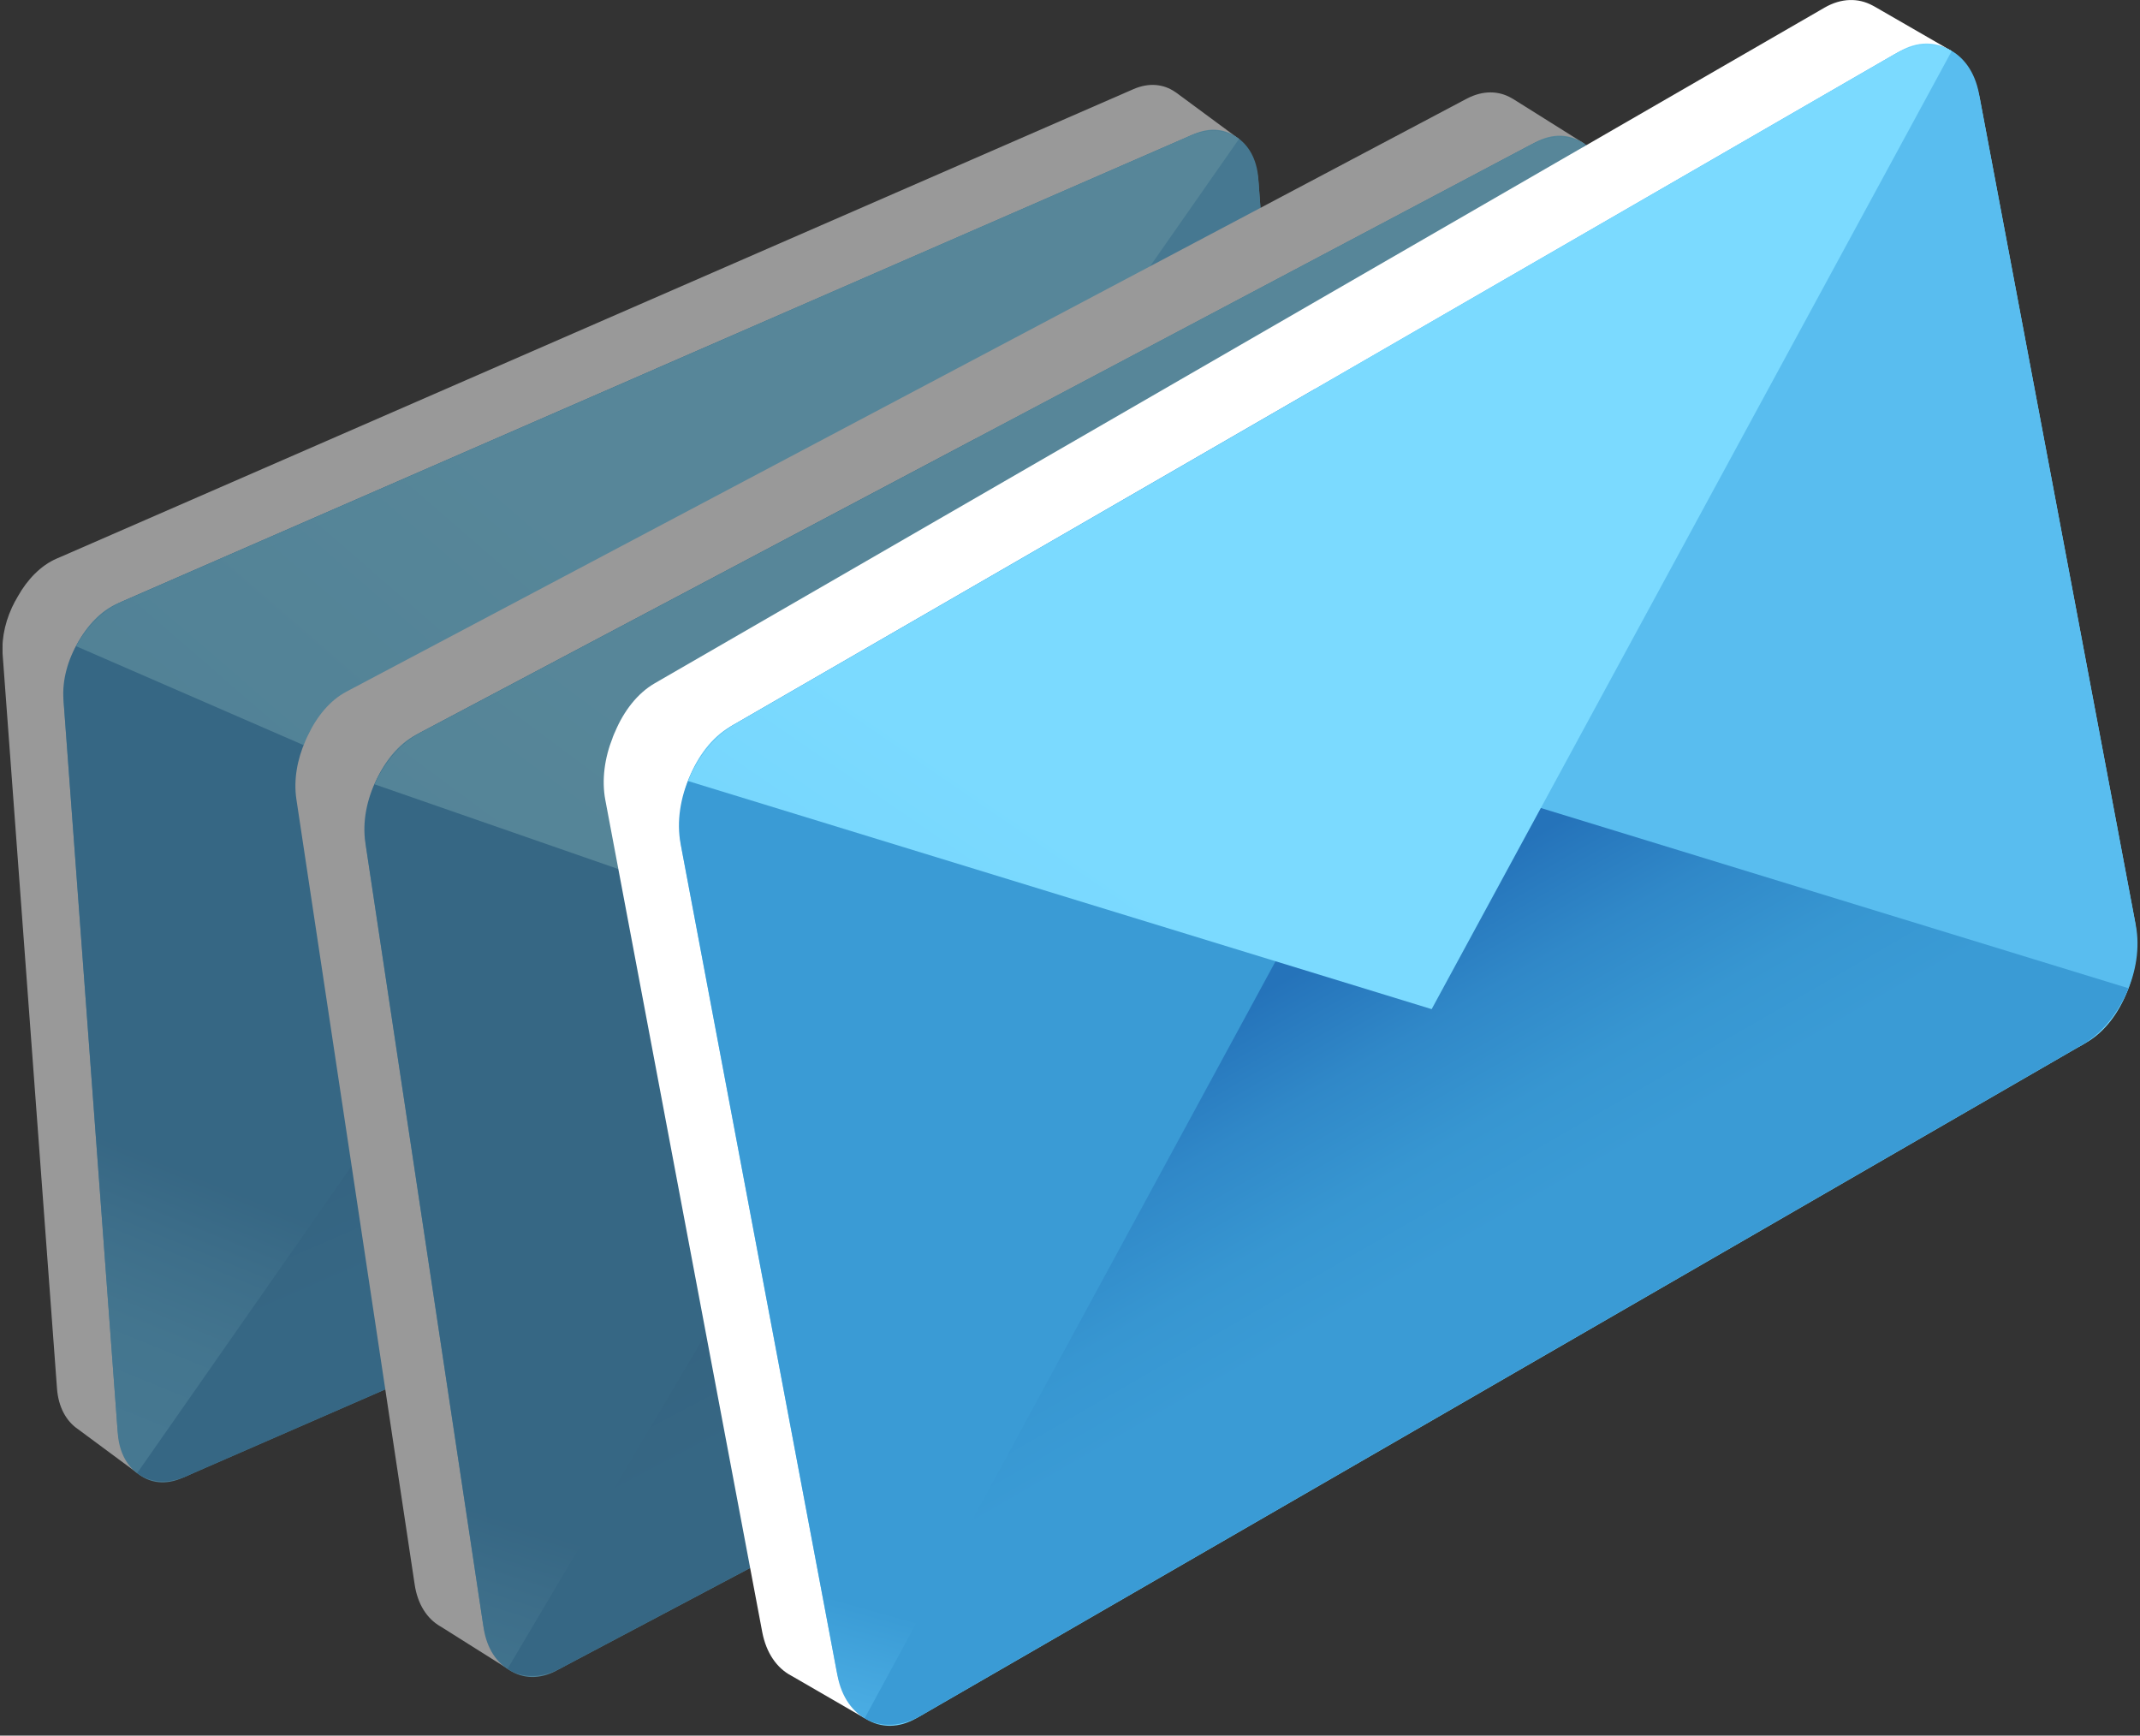 <svg width="127" height="103" viewBox="0 0 127 103" fill="none" xmlns="http://www.w3.org/2000/svg">
<rect x="0" y="0" width="127" height="103" fill="#333333" stroke="none"/>
<g clip-path="url(#clip0_5901_93824)">
<g opacity="0.5">
<path d="M0.9 35.678C0.921 35.637 0.942 35.601 0.962 35.565C0.978 35.539 0.993 35.513 1.009 35.482C1.024 35.456 1.04 35.425 1.055 35.4C1.623 34.383 2.428 33.557 3.352 33.154L3.616 33.041L35.309 19.223L67.002 5.405L67.265 5.291C68.189 4.888 69.056 4.986 69.738 5.456C69.758 5.466 69.774 5.482 69.795 5.492C69.815 5.508 69.831 5.518 69.851 5.534L73.522 8.244L71.147 8.951L74.296 51.494C74.378 52.593 74.063 53.755 73.49 54.772C73.475 54.803 73.46 54.829 73.444 54.859C73.429 54.885 73.413 54.911 73.398 54.937C72.83 55.954 72.025 56.78 71.101 57.182L7.889 84.741L8.142 87.415L4.663 84.839C4.663 84.839 4.627 84.813 4.607 84.798C3.925 84.328 3.466 83.502 3.383 82.403L0.157 38.843C0.08 37.784 0.364 36.669 0.895 35.678H0.9Z" fill="white"/>
<path d="M10.799 87.714L74.707 59.846C76.637 59.004 78.057 56.315 77.876 53.843L74.696 10.902C74.516 8.429 72.797 7.108 70.866 7.954L6.958 35.823C5.028 36.664 3.608 39.353 3.789 41.826L6.969 84.767C7.149 87.239 8.868 88.561 10.799 87.714Z" fill="url(#paint0_linear_5901_93824)"/>
<path d="M7.22 35.709L38.913 21.891L42.65 72.373L11.06 87.606C8.985 88.509 7.163 87.379 6.993 85.082L3.767 41.516C3.596 39.214 5.14 36.618 7.22 35.714V35.709Z" fill="url(#paint1_linear_5901_93824)"/>
<path d="M70.607 8.068L38.914 21.886L42.625 72.048L74.448 59.954C76.523 59.05 78.071 56.449 77.901 54.152L74.675 10.587C74.504 8.284 72.682 7.154 70.607 8.062V8.068Z" fill="url(#paint2_linear_5901_93824)"/>
<path d="M77.159 57.322C76.534 58.488 75.569 59.469 74.449 59.959L11.062 87.601C9.942 88.091 8.894 87.983 8.141 87.42L40.35 41.315L77.159 57.322Z" fill="url(#paint3_linear_5901_93824)"/>
<path d="M4.512 38.347C5.136 37.18 6.102 36.2 7.222 35.709L70.608 8.068C71.728 7.577 72.776 7.686 73.53 8.248L41.32 54.353L4.512 38.347Z" fill="url(#paint4_linear_5901_93824)"/>
<path d="M18.126 43.963C18.146 43.922 18.162 43.875 18.182 43.834C18.198 43.803 18.208 43.772 18.224 43.741C18.239 43.71 18.255 43.679 18.27 43.648C18.802 42.508 19.597 41.553 20.557 41.047L20.83 40.902L53.804 23.45L86.777 5.998L87.051 5.854C88.011 5.348 88.956 5.379 89.725 5.833C89.745 5.843 89.766 5.859 89.787 5.869C89.807 5.885 89.828 5.895 89.848 5.905L94.019 8.522L91.521 9.472L98.376 54.989C98.551 56.16 98.309 57.441 97.777 58.581C97.761 58.612 97.746 58.643 97.736 58.679C97.72 58.71 97.71 58.741 97.694 58.767C97.163 59.908 96.368 60.863 95.408 61.369L29.642 96.175L30.132 99.034L26.183 96.546C26.183 96.546 26.142 96.52 26.121 96.51C25.347 96.061 24.784 95.209 24.609 94.032L17.589 47.427C17.418 46.296 17.635 45.068 18.126 43.963Z" fill="white"/>
<path d="M33.014 99.142L99.503 63.95C101.516 62.886 102.822 59.877 102.424 57.234L95.507 11.289C95.11 8.646 93.159 7.366 91.146 8.429L24.657 43.627C22.644 44.691 21.338 47.7 21.735 50.343L28.652 96.288C29.049 98.931 31.001 100.211 33.014 99.148V99.142Z" fill="url(#paint5_linear_5901_93824)"/>
<path d="M24.925 43.483L57.898 26.031L66.033 80.039L33.287 98.998C31.124 100.144 29.075 99.075 28.703 96.613L21.683 50.008C21.311 47.545 22.762 44.624 24.925 43.483Z" fill="url(#paint6_linear_5901_93824)"/>
<path d="M90.872 8.579L57.898 26.031L65.982 79.698L99.234 64.094C101.397 62.948 102.847 60.027 102.476 57.57L95.456 10.964C95.084 8.502 93.035 7.433 90.872 8.579Z" fill="url(#paint7_linear_5901_93824)"/>
<path d="M101.932 61.033C101.354 62.334 100.399 63.474 99.227 64.094L33.28 98.998C32.114 99.617 30.978 99.581 30.121 99.039L61.02 46.812L101.927 61.033H101.932Z" fill="url(#paint8_linear_5901_93824)"/>
<path d="M22.227 46.544C22.805 45.243 23.76 44.103 24.931 43.483L90.873 8.579C92.04 7.96 93.175 7.996 94.032 8.538L63.134 60.765L22.227 46.544Z" fill="url(#paint9_linear_5901_93824)"/>
</g>
<path d="M36.358 43.767C36.379 43.72 36.394 43.674 36.415 43.627C36.43 43.596 36.441 43.56 36.456 43.529C36.472 43.493 36.487 43.462 36.503 43.426C37.024 42.187 37.834 41.145 38.836 40.561L39.12 40.396L73.559 20.503L107.993 0.619L108.277 0.454C109.278 -0.124 110.285 -0.129 111.126 0.325C111.152 0.336 111.173 0.351 111.193 0.361C111.214 0.377 111.24 0.387 111.261 0.397L115.808 3.02L113.186 4.129L122.281 52.351C122.513 53.595 122.307 54.968 121.785 56.202C121.77 56.238 121.754 56.269 121.744 56.305C121.729 56.336 121.718 56.372 121.703 56.403C121.182 57.642 120.371 58.689 119.37 59.268L50.682 98.941L51.317 101.966L47.012 99.473C47.012 99.473 46.965 99.447 46.945 99.436C46.103 98.987 45.474 98.1 45.236 96.856L35.924 47.478C35.697 46.281 35.883 44.964 36.363 43.767H36.358Z" fill="white"/>
<path d="M54.393 101.966L123.84 61.854C125.941 60.641 127.216 57.389 126.684 54.586L117.506 5.915C116.98 3.113 114.848 1.827 112.747 3.04L43.301 43.147C41.2 44.36 39.925 47.612 40.457 50.415L49.634 99.086C50.161 101.888 52.293 103.174 54.393 101.961V101.966Z" fill="url(#paint10_linear_5901_93824)"/>
<path d="M43.584 42.982L78.024 23.089L88.817 80.307L54.677 101.795C52.421 103.101 50.191 102.043 49.701 99.436L40.389 50.059C39.899 47.452 41.329 44.283 43.584 42.977V42.982Z" fill="url(#paint11_linear_5901_93824)"/>
<path d="M112.463 3.2L78.023 23.094L88.75 79.951L123.561 62.019C125.816 60.713 127.246 57.543 126.756 54.937L117.444 5.559C116.954 2.952 114.724 1.894 112.468 3.2H112.463Z" fill="url(#paint12_linear_5901_93824)"/>
<path d="M126.312 58.648C125.749 60.057 124.774 61.312 123.555 62.014L54.677 101.796C53.459 102.498 52.251 102.508 51.316 101.966L82.179 45.109L126.317 58.648H126.312Z" fill="url(#paint13_linear_5901_93824)"/>
<path d="M40.824 46.353C41.387 44.944 42.362 43.69 43.581 42.988L112.465 3.201C113.683 2.499 114.891 2.488 115.825 3.03L84.963 59.887L40.824 46.348V46.353Z" fill="url(#paint14_linear_5901_93824)"/>
</g>
<defs>
<linearGradient id="paint0_linear_5901_93824" x1="44.989" y1="46.063" x2="-25.772" y2="76.919" gradientUnits="userSpaceOnUse">
<stop stop-color="#7BDAFF"/>
<stop offset="1" stop-color="#59BDEF"/>
</linearGradient>
<linearGradient id="paint1_linear_5901_93824" x1="-24.065" y1="125.875" x2="0.594" y2="65.255" gradientUnits="userSpaceOnUse">
<stop offset="0.77" stop-color="#59BDEF"/>
<stop offset="0.85" stop-color="#54B8EB"/>
<stop offset="0.93" stop-color="#48AAE1"/>
<stop offset="1" stop-color="#3A9BD5"/>
</linearGradient>
<linearGradient id="paint2_linear_5901_93824" x1="86.801" y1="77.411" x2="25.594" y2="54.229" gradientUnits="userSpaceOnUse">
<stop offset="0.77" stop-color="#59BDEF"/>
<stop offset="0.85" stop-color="#54B8EB"/>
<stop offset="0.93" stop-color="#48AAE1"/>
<stop offset="1" stop-color="#3A9BD5"/>
</linearGradient>
<linearGradient id="paint3_linear_5901_93824" x1="38.898" y1="128.665" x2="9.996" y2="62.386" gradientUnits="userSpaceOnUse">
<stop offset="0.77" stop-color="#3A9BD5"/>
<stop offset="0.84" stop-color="#3796D1"/>
<stop offset="0.92" stop-color="#3088C8"/>
<stop offset="1" stop-color="#2573BA"/>
</linearGradient>
<linearGradient id="paint4_linear_5901_93824" x1="19.305" y1="19.218" x2="-30.987" y2="77.203" gradientUnits="userSpaceOnUse">
<stop stop-color="#7BDAFF"/>
<stop offset="1" stop-color="#59BDEF"/>
</linearGradient>
<linearGradient id="paint5_linear_5901_93824" x1="53.267" y1="58.545" x2="-20.354" y2="97.509" gradientUnits="userSpaceOnUse">
<stop stop-color="#7BDAFF"/>
<stop offset="1" stop-color="#59BDEF"/>
</linearGradient>
<linearGradient id="paint6_linear_5901_93824" x1="-14.528" y1="150.041" x2="7.066" y2="82.81" gradientUnits="userSpaceOnUse">
<stop offset="0.77" stop-color="#59BDEF"/>
<stop offset="0.85" stop-color="#54B8EB"/>
<stop offset="0.93" stop-color="#48AAE1"/>
<stop offset="1" stop-color="#3A9BD5"/>
</linearGradient>
<linearGradient id="paint7_linear_5901_93824" x1="100.179" y1="89.106" x2="32.443" y2="69.153" gradientUnits="userSpaceOnUse">
<stop offset="0.77" stop-color="#59BDEF"/>
<stop offset="0.85" stop-color="#54B8EB"/>
<stop offset="0.93" stop-color="#48AAE1"/>
<stop offset="1" stop-color="#3A9BD5"/>
</linearGradient>
<linearGradient id="paint8_linear_5901_93824" x1="53.44" y1="147.911" x2="16.947" y2="78.958" gradientUnits="userSpaceOnUse">
<stop offset="0.77" stop-color="#3A9BD5"/>
<stop offset="0.84" stop-color="#3796D1"/>
<stop offset="0.92" stop-color="#3088C8"/>
<stop offset="1" stop-color="#2573BA"/>
</linearGradient>
<linearGradient id="paint9_linear_5901_93824" x1="23.448" y1="31.759" x2="-25.939" y2="98.241" gradientUnits="userSpaceOnUse">
<stop stop-color="#7BDAFF"/>
<stop offset="1" stop-color="#59BDEF"/>
</linearGradient>
<linearGradient id="paint10_linear_5901_93824" x1="71.277" y1="59.672" x2="-5.61" y2="104.081" gradientUnits="userSpaceOnUse">
<stop stop-color="#7BDAFF"/>
<stop offset="1" stop-color="#59BDEF"/>
</linearGradient>
<linearGradient id="paint11_linear_5901_93824" x1="2.666" y1="159.809" x2="23.019" y2="87.342" gradientUnits="userSpaceOnUse">
<stop offset="0.77" stop-color="#59BDEF"/>
<stop offset="0.85" stop-color="#54B8EB"/>
<stop offset="0.93" stop-color="#48AAE1"/>
<stop offset="1" stop-color="#3A9BD5"/>
</linearGradient>
<linearGradient id="paint12_linear_5901_93824" x1="122.247" y1="90.619" x2="49.306" y2="72.037" gradientUnits="userSpaceOnUse">
<stop offset="0.77" stop-color="#59BDEF"/>
<stop offset="0.85" stop-color="#54B8EB"/>
<stop offset="0.93" stop-color="#48AAE1"/>
<stop offset="1" stop-color="#3A9BD5"/>
</linearGradient>
<linearGradient id="paint13_linear_5901_93824" x1="74.987" y1="154.865" x2="33.391" y2="82.847" gradientUnits="userSpaceOnUse">
<stop offset="0.77" stop-color="#3A9BD5"/>
<stop offset="0.84" stop-color="#3796D1"/>
<stop offset="0.92" stop-color="#3088C8"/>
<stop offset="1" stop-color="#2573BA"/>
</linearGradient>
<linearGradient id="paint14_linear_5901_93824" x1="38.456" y1="32.307" x2="-11.534" y2="105.08" gradientUnits="userSpaceOnUse">
<stop stop-color="#7BDAFF"/>
<stop offset="1" stop-color="#59BDEF"/>
</linearGradient>
<clipPath id="clip0_5901_93824">
<rect width="126.701" height="102.42" fill="white" transform="translate(0.148)"/>
</clipPath>
</defs>
</svg>